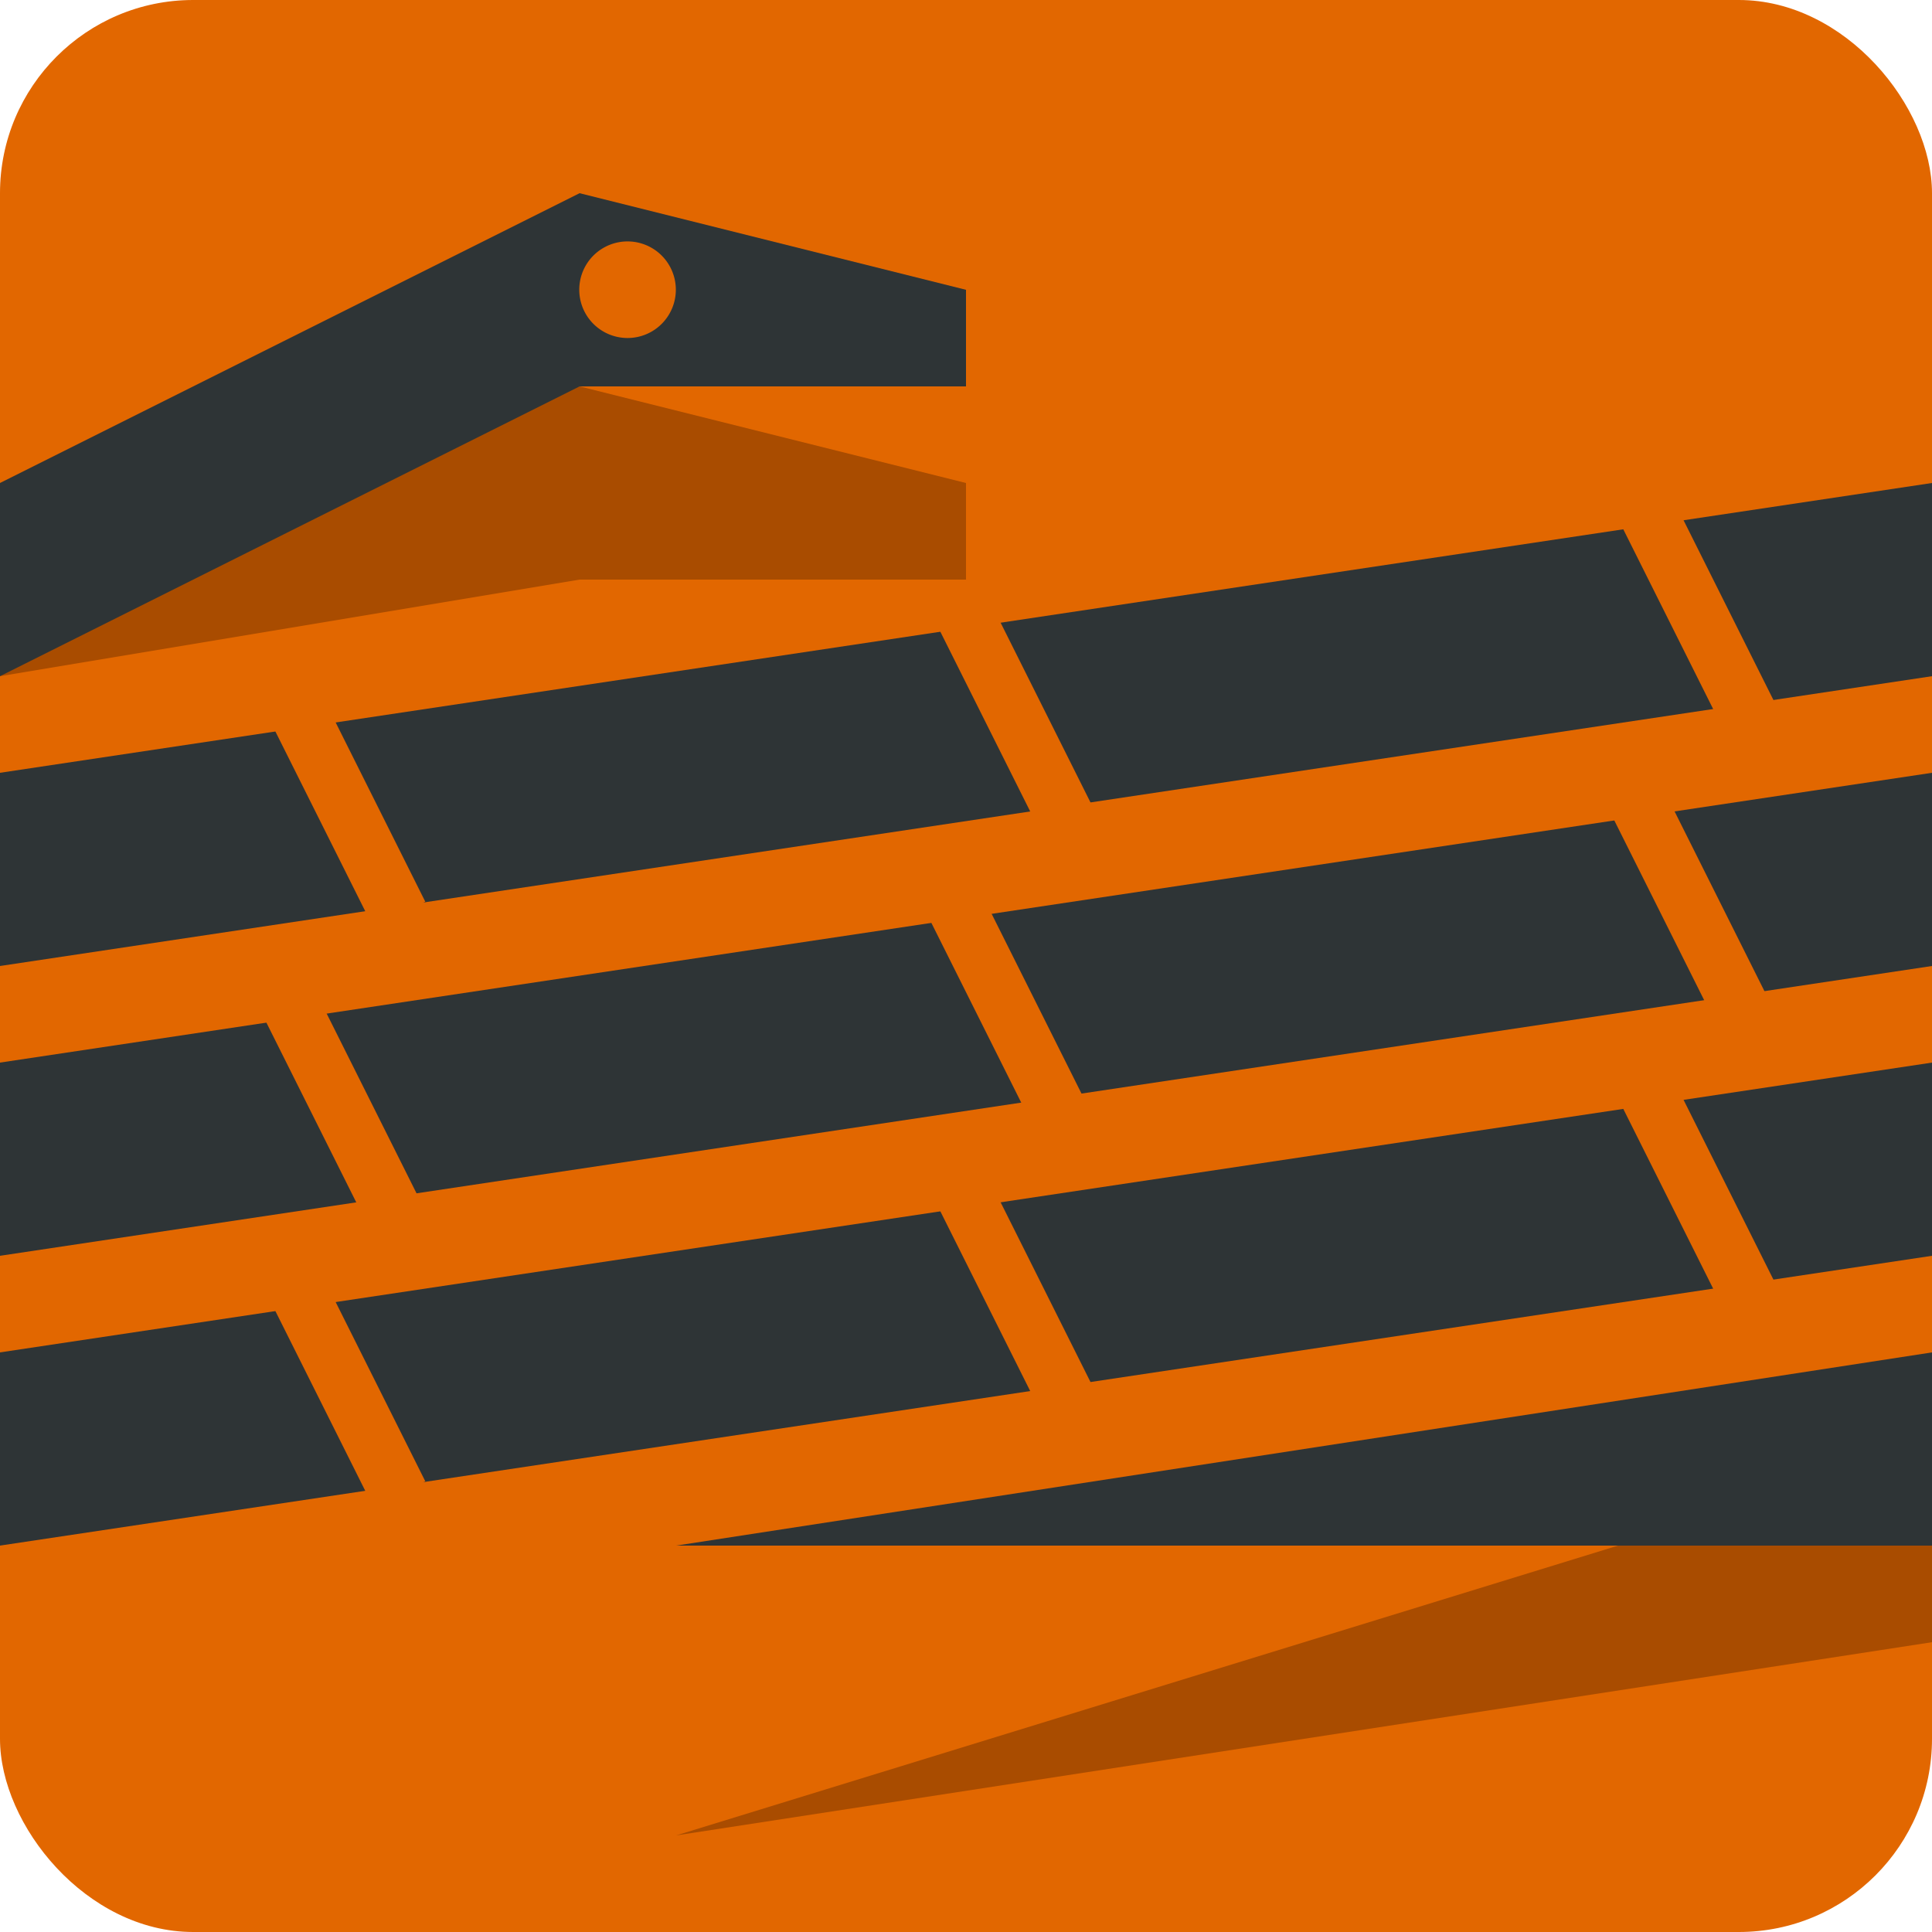 <?xml version="1.0" encoding="UTF-8" standalone="no"?>
<!-- Created with Inkscape (http://www.inkscape.org/) -->

<svg
   xmlns:dc="http://purl.org/dc/elements/1.1/"
   xmlns:cc="http://creativecommons.org/ns#"
   xmlns:rdf="http://www.w3.org/1999/02/22-rdf-syntax-ns#"
   xmlns:svg="http://www.w3.org/2000/svg"
   xmlns="http://www.w3.org/2000/svg"
   xmlns:sodipodi="http://sodipodi.sourceforge.net/DTD/sodipodi-0.dtd"
   xmlns:inkscape="http://www.inkscape.org/namespaces/inkscape"
   width="100"
   height="100"
   id="svg2"
   version="1.1"
   inkscape:version="0.48.2 r9819"
   sodipodi:docname="logo.svg"
   inkscape:export-filename="D:\Depot\Projects\scytale\logo.png"
   inkscape:export-xdpi="180"
   inkscape:export-ydpi="180">
  <defs
     id="defs4" />
  <sodipodi:namedview
     id="base"
     pagecolor="#ffffff"
     bordercolor="#666666"
     borderopacity="1.0"
     inkscape:pageopacity="0.0"
     inkscape:pageshadow="2"
     inkscape:zoom="1"
     inkscape:cx="39.612726"
     inkscape:cy="42.451969"
     inkscape:document-units="px"
     inkscape:current-layer="layer1"
     showgrid="false"
     inkscape:window-width="1600"
     inkscape:window-height="844"
     inkscape:window-x="-4"
     inkscape:window-y="-4"
     inkscape:window-maximized="1">
    <inkscape:grid
       type="xygrid"
       id="grid3046"
       empspacing="5"
       visible="true"
       enabled="true"
       snapvisiblegridlinesonly="true" />
  </sodipodi:namedview>
  <g
     inkscape:label="Layer 1"
     inkscape:groupmode="layer"
     id="layer1"
     transform="translate(0,-952.362)">
    <rect
       style="fill:#e26700;fill-opacity:1;stroke:none"
       id="rect3048"
       width="100"
       height="100"
       x="0"
       y="0"
       transform="translate(0,952.362)"
       ry="10" />
    <path
       style="fill:#a94c00;fill-opacity:1;stroke:none"
       d="m 0,977.362 30,-5 20,5 0,5 -20,-2e-5 -30,5 z"
       id="path3830"
       inkscape:connector-curvature="0"
       sodipodi:nodetypes="ccccccc" />
    <path
       style="fill:#2e3436;fill-opacity:1;stroke:none"
       d="m 0,1007.362 100,-15 0,10 -100,15 z"
       id="rect3818"
       inkscape:connector-curvature="0"
       sodipodi:nodetypes="ccccc" />
    <path
       sodipodi:nodetypes="cccc"
       inkscape:connector-curvature="0"
       id="path3060"
       d="m 35,1047.362 65,-20 0,10 z"
       style="fill:#a94c00;fill-opacity:1;stroke:none" />
    <path
       sodipodi:nodetypes="ccccc"
       inkscape:connector-curvature="0"
       id="path3825"
       d="m 0,1022.362 100,-15 0,10 -100,15 z"
       style="fill:#2e3436;fill-opacity:1;stroke:none" />
    <path
       style="fill:#2e3436;fill-opacity:1;stroke:none"
       d="m 35,1032.362 65,-10 0,10 z"
       id="path3827"
       inkscape:connector-curvature="0"
       sodipodi:nodetypes="cccc" />
    <path
       sodipodi:nodetypes="ccccccc"
       inkscape:connector-curvature="0"
       id="path3829"
       d="m 0,977.362 30,-15 20,5 0,5 -20,-2e-5 -30,15 z"
       style="fill:#2e3436;fill-opacity:1;stroke:none" />
    <path
       sodipodi:nodetypes="ccccc"
       inkscape:connector-curvature="0"
       id="path3833"
       d="m 0,992.362 100,-15 0,10 -100,15 z"
       style="fill:#2e3436;fill-opacity:1;stroke:none" />
    <path
       sodipodi:type="arc"
       style="fill:#e26700;fill-opacity:1;stroke:none"
       id="path3835"
       sodipodi:cx="39.875"
       sodipodi:cy="24.25"
       sodipodi:rx="1.625"
       sodipodi:ry="1.375"
       d="m 41.5,24.25 a 1.625,1.375 0 1 1 -3.25,0 1.625,1.375 0 1 1 3.25,0 z"
       transform="matrix(1.538,0,0,1.818,-28.846,923.271)" />
    <path
       style="fill:none;stroke:#e26700;stroke-width:3;stroke-linecap:square;stroke-linejoin:miter;stroke-opacity:1"
       d="m 85,978.362 5,10"
       id="path3841"
       inkscape:connector-curvature="0" />
    <path
       inkscape:connector-curvature="0"
       id="path3847"
       d="m 50,984.362 5,10"
       style="fill:none;stroke:#e26700;stroke-width:3;stroke-linecap:square;stroke-linejoin:miter;stroke-opacity:1" />
    <path
       style="fill:none;stroke:#e26700;stroke-width:3;stroke-linecap:square;stroke-linejoin:miter;stroke-opacity:1"
       d="m 15,988.362 5,10"
       id="path3849"
       inkscape:connector-curvature="0" />
    <path
       inkscape:connector-curvature="0"
       id="path3851"
       d="m 85,994.362 5,10"
       style="fill:none;stroke:#e26700;stroke-width:3;stroke-linecap:square;stroke-linejoin:miter;stroke-opacity:1" />
    <path
       style="fill:none;stroke:#e26700;stroke-width:3;stroke-linecap:square;stroke-linejoin:miter;stroke-opacity:1"
       d="m 50,1000.362 5,10"
       id="path3853"
       inkscape:connector-curvature="0" />
    <path
       inkscape:connector-curvature="0"
       id="path3855"
       d="m 15,1004.362 5,10"
       style="fill:none;stroke:#e26700;stroke-width:3;stroke-linecap:square;stroke-linejoin:miter;stroke-opacity:1" />
    <path
       style="fill:none;stroke:#e26700;stroke-width:3;stroke-linecap:square;stroke-linejoin:miter;stroke-opacity:1"
       d="m 85,1008.362 5,10"
       id="path3857"
       inkscape:connector-curvature="0" />
    <path
       inkscape:connector-curvature="0"
       id="path3859"
       d="m 50,1014.362 5,10"
       style="fill:none;stroke:#e26700;stroke-width:3;stroke-linecap:square;stroke-linejoin:miter;stroke-opacity:1" />
    <path
       style="fill:none;stroke:#e26700;stroke-width:3;stroke-linecap:square;stroke-linejoin:miter;stroke-opacity:1"
       d="m 15,1018.362 5,10"
       id="path3861"
       inkscape:connector-curvature="0" />
  </g>
</svg>
